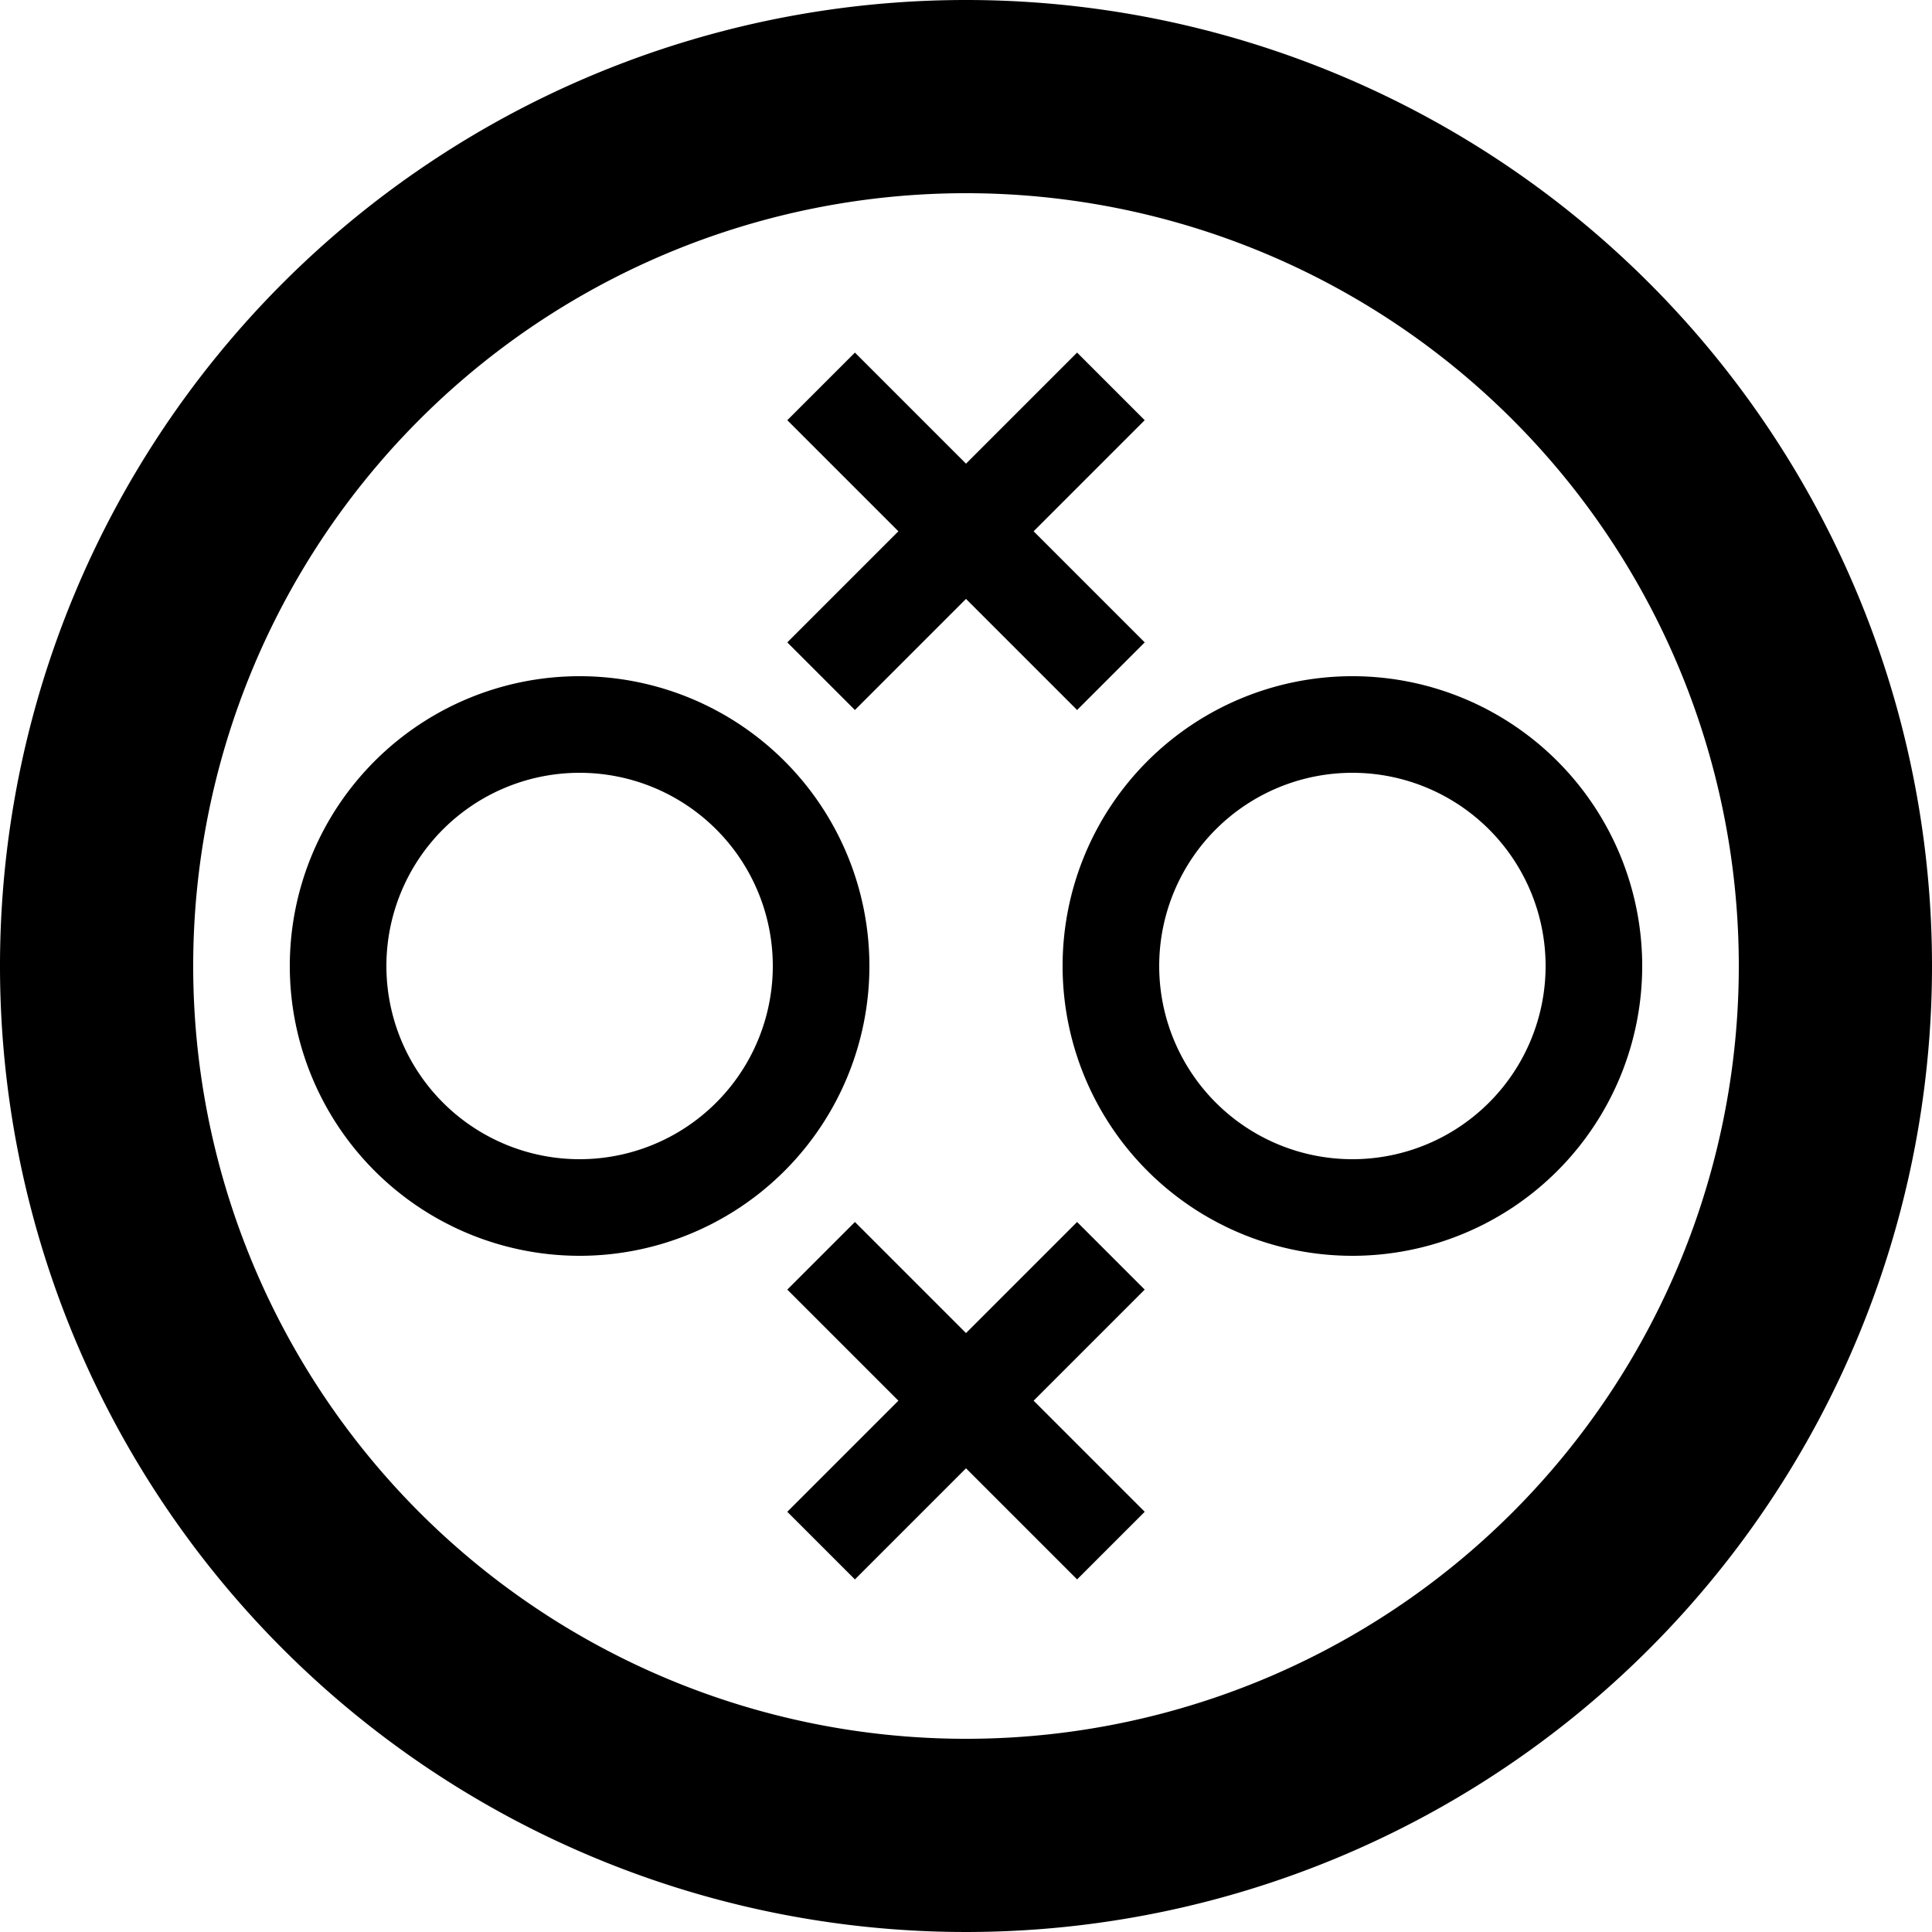 <svg xmlns="http://www.w3.org/2000/svg" width="20" height="20" viewBox="0 0 20 20"><path d="M12,2A10,10,0,1,0,22,12,10,10,0,0,0,12,2Zm0,18a8,8,0,1,1,8-8A8,8,0,0,1,12,20Z" transform="translate(-2 -2)" fill-rule="evenodd"/><path d="M16,9a3,3,0,1,0,3,3A3,3,0,0,0,16,9Zm0,5a2,2,0,1,1,2-2A2,2,0,0,1,16,14Z" transform="translate(-2 -2)" fill-rule="evenodd"/><path d="M8,9a3,3,0,1,0,3,3A3,3,0,0,0,8,9Zm0,5a2,2,0,1,1,2-2A2,2,0,0,1,8,14Z" transform="translate(-2 -2)" fill-rule="evenodd"/><polygon points="10.7 5.5 11.85 6.65 11.15 7.35 10 6.2 8.85 7.35 8.15 6.65 9.3 5.5 8.15 4.35 8.85 3.65 10 4.8 11.15 3.65 11.85 4.35 10.7 5.5" fill-rule="evenodd"/><polygon points="11.85 13.35 10.7 14.5 11.85 15.65 11.15 16.35 10 15.2 8.85 16.35 8.15 15.65 9.3 14.5 8.15 13.35 8.85 12.65 10 13.8 11.15 12.65 11.85 13.35" fill-rule="evenodd"/></svg>